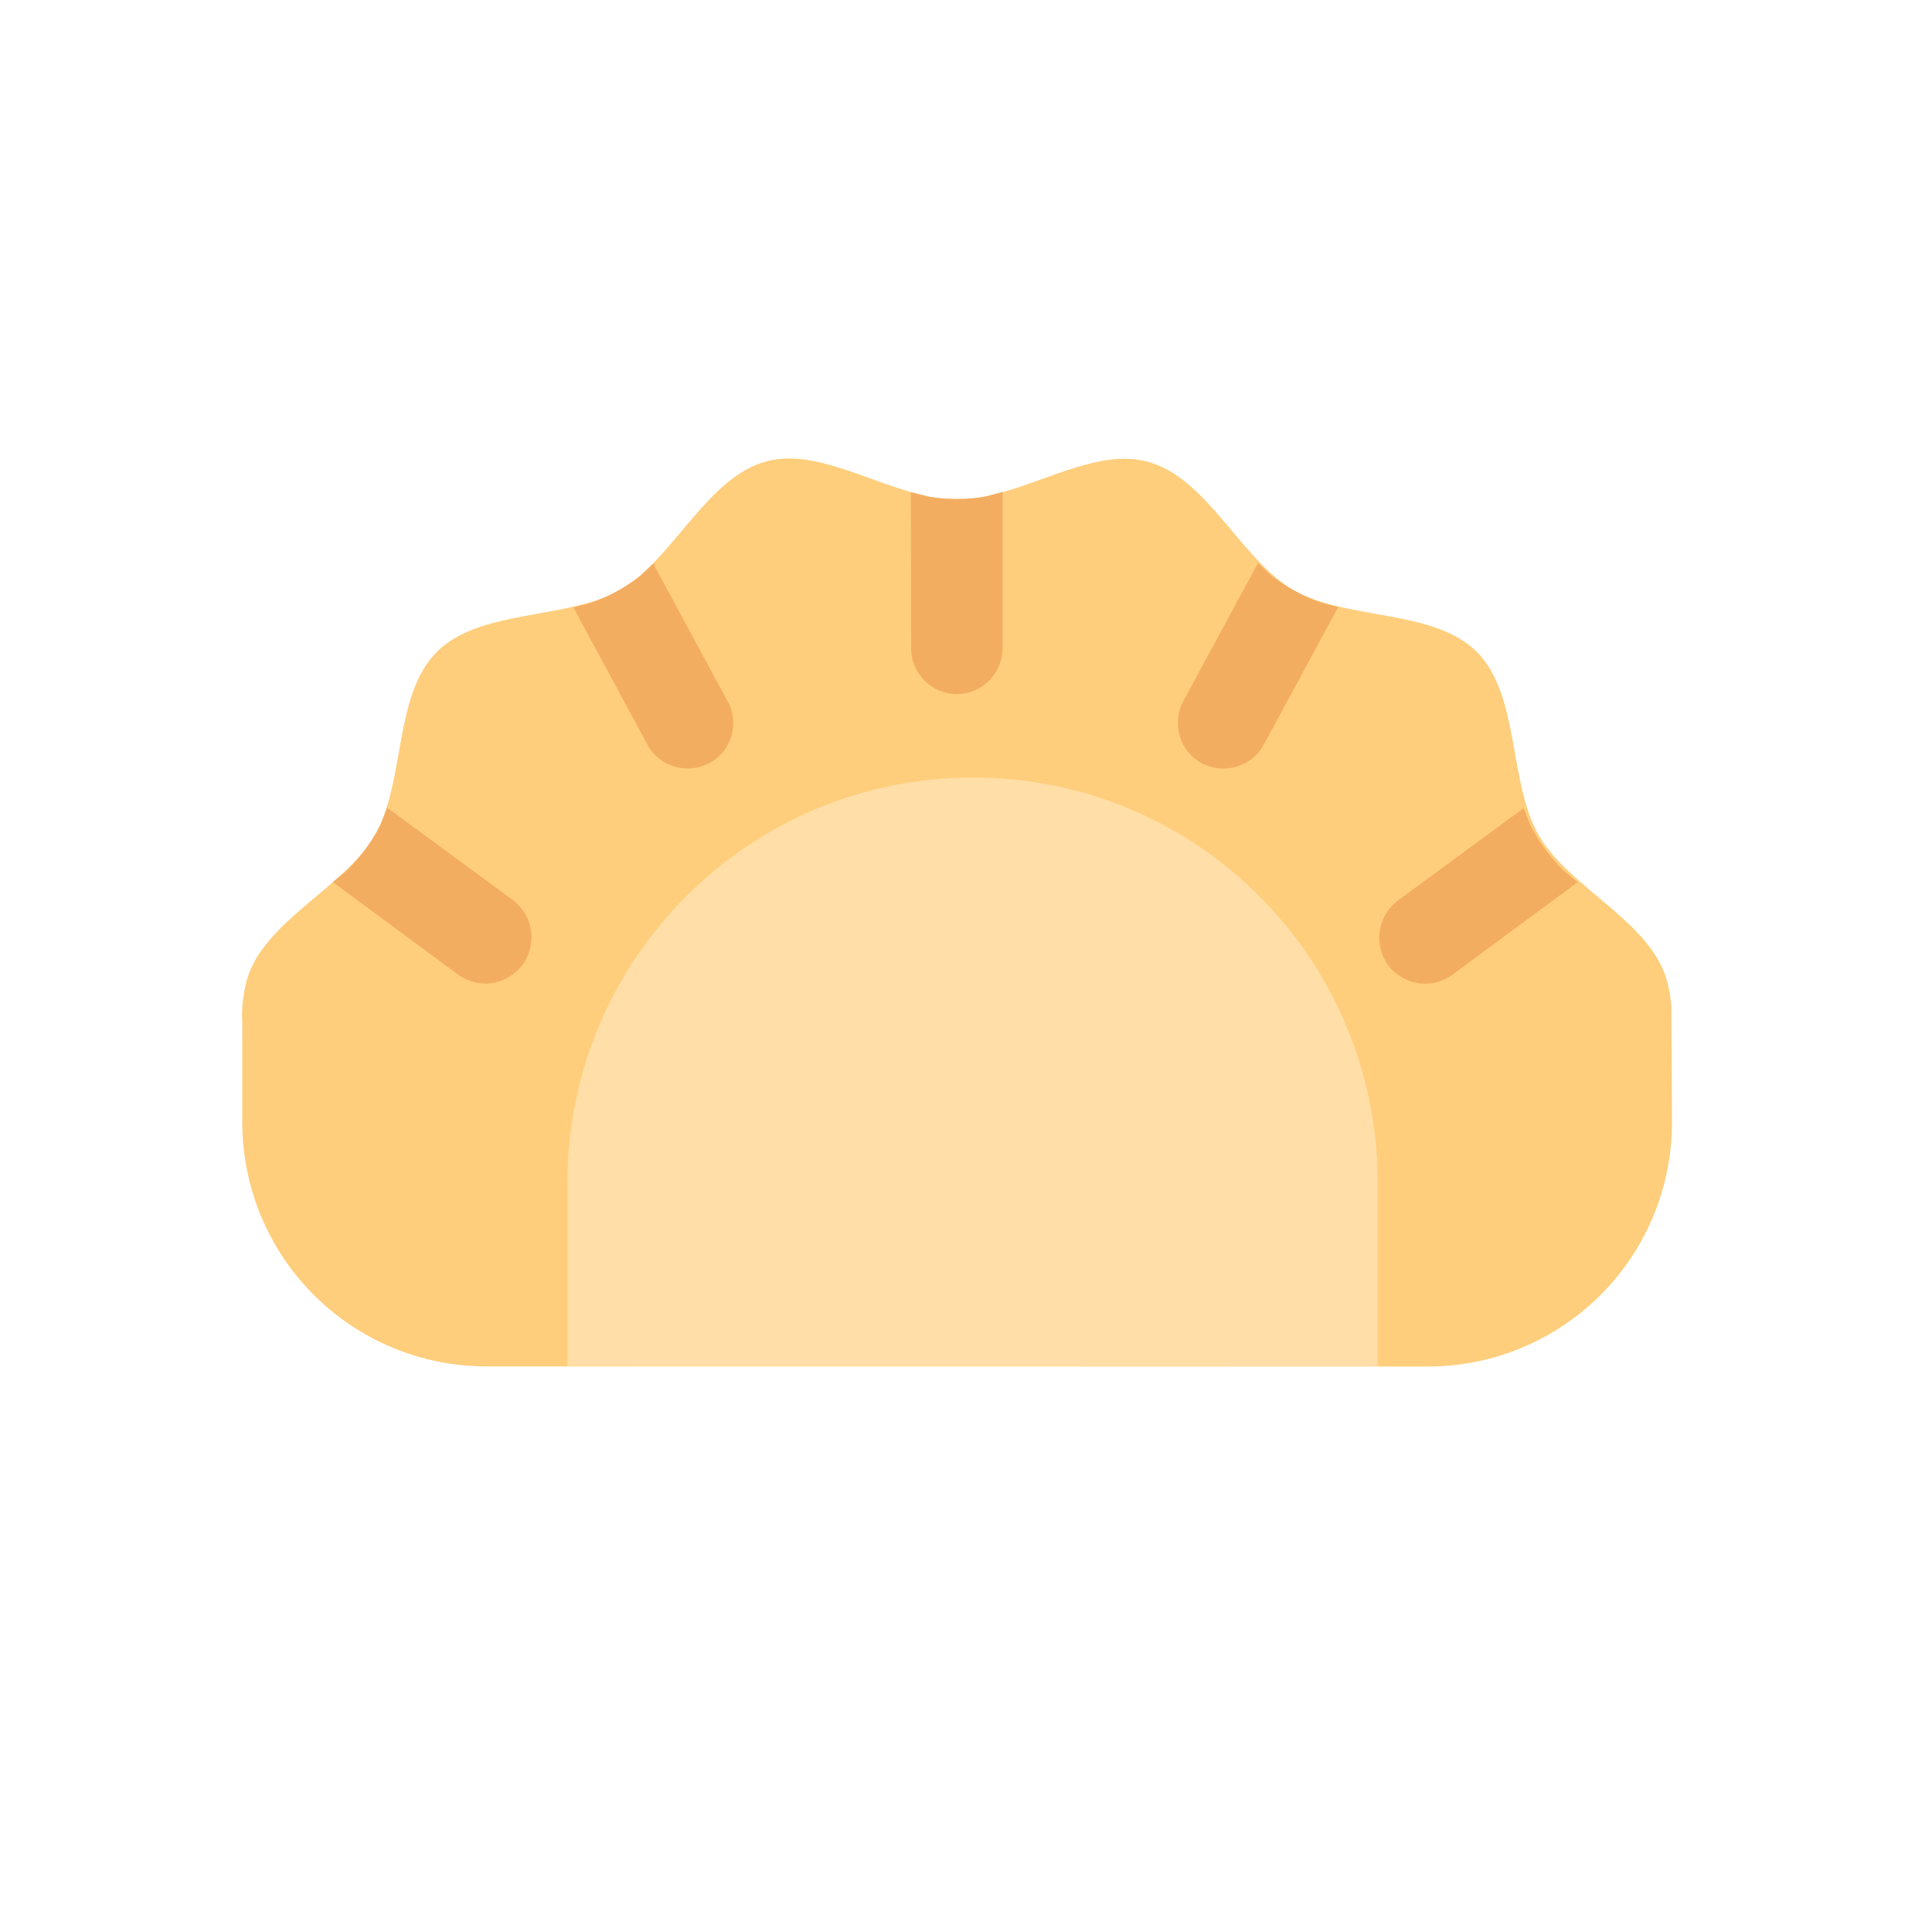 <svg width="105" height="105" viewBox="0 0 105 105" fill="none" xmlns="http://www.w3.org/2000/svg">
<g clip-path="url(#clip0_1434_748)">
<g clip-path="url(#clip1_1434_748)">
<path d="M90.835 54.687C90.8 54.267 90.73 53.811 90.608 53.339C89.733 50.084 85.306 48.281 83.644 45.428C81.964 42.523 82.612 37.78 80.267 35.435C77.905 33.072 73.18 33.736 70.275 32.056C67.422 30.393 65.62 25.965 62.365 25.09C59.198 24.232 55.435 27.154 52.005 27.154C48.575 27.153 44.813 24.23 41.662 25.07C38.407 25.945 36.604 30.372 33.751 32.034C30.846 33.714 26.104 33.066 23.741 35.428C21.378 37.79 22.042 42.515 20.362 45.42C18.699 48.273 14.271 50.075 13.396 53.33C13.273 53.802 13.221 54.24 13.168 54.677L13.168 54.747C13.151 55.045 13.15 55.325 13.168 55.622L13.167 60.977C13.165 62.722 13.507 64.451 14.173 66.063C14.84 67.676 15.818 69.141 17.052 70.375C18.285 71.609 19.75 72.588 21.363 73.255C22.975 73.922 24.704 74.264 26.449 74.262L77.585 74.268C79.33 74.27 81.058 73.929 82.671 73.262C84.284 72.596 85.749 71.617 86.983 70.384C88.217 69.15 89.195 67.685 89.862 66.072C90.529 64.46 90.871 62.732 90.869 60.987L90.835 54.687Z" fill="#FFCE7C"/>
<path d="M52.861 42.257C40.715 42.255 30.844 52.124 30.842 64.27L30.841 74.245L74.872 74.25L74.874 64.275C74.875 52.094 65.023 42.241 52.861 42.257Z" fill="#FFDEA7"/>
<path d="M65.303 41.471C66.511 42.118 68.034 41.681 68.681 40.473L72.725 33.001L71.762 32.739C70.8 32.406 69.907 31.898 69.085 31.286L68.367 30.603L64.324 38.075C63.659 39.3 64.096 40.823 65.303 41.471ZM52.004 37.724C50.639 37.724 49.519 36.604 49.519 35.239L49.502 26.751L50.482 26.996C51.48 27.154 52.53 27.154 53.527 26.996L54.49 26.734L54.489 35.239C54.489 36.604 53.369 37.724 52.004 37.724ZM38.563 41.467C37.355 42.115 35.833 41.677 35.185 40.469L31.161 33.014L32.106 32.769C33.069 32.437 33.961 31.929 34.784 31.317L35.502 30.634L39.543 38.107C40.208 39.297 39.77 40.82 38.563 41.467ZM24.911 52.981C26.031 53.786 27.571 53.541 28.394 52.439C28.786 51.907 28.955 51.243 28.864 50.589C28.772 49.934 28.427 49.342 27.904 48.939L21.044 43.898L20.677 44.825C20.204 45.753 19.592 46.575 18.874 47.293L18.086 47.94L24.911 52.981ZM78.917 52.987C77.797 53.792 76.257 53.547 75.435 52.445C74.63 51.324 74.875 49.784 75.943 48.962L82.804 43.923L83.171 44.85C83.643 45.778 84.256 46.6 84.973 47.318L85.743 47.948L78.917 52.987Z" fill="#F3AD61"/>
</g>
</g>
<defs>
<clipPath id="clip0_1434_748">
<rect width="105" height="105" fill="white"/>
</clipPath>
<clipPath id="clip1_1434_748">
<rect width="79.198" height="79.198" fill="white" transform="translate(52.008 -3) rotate(45.007)"/>
</clipPath>
</defs>
</svg>
